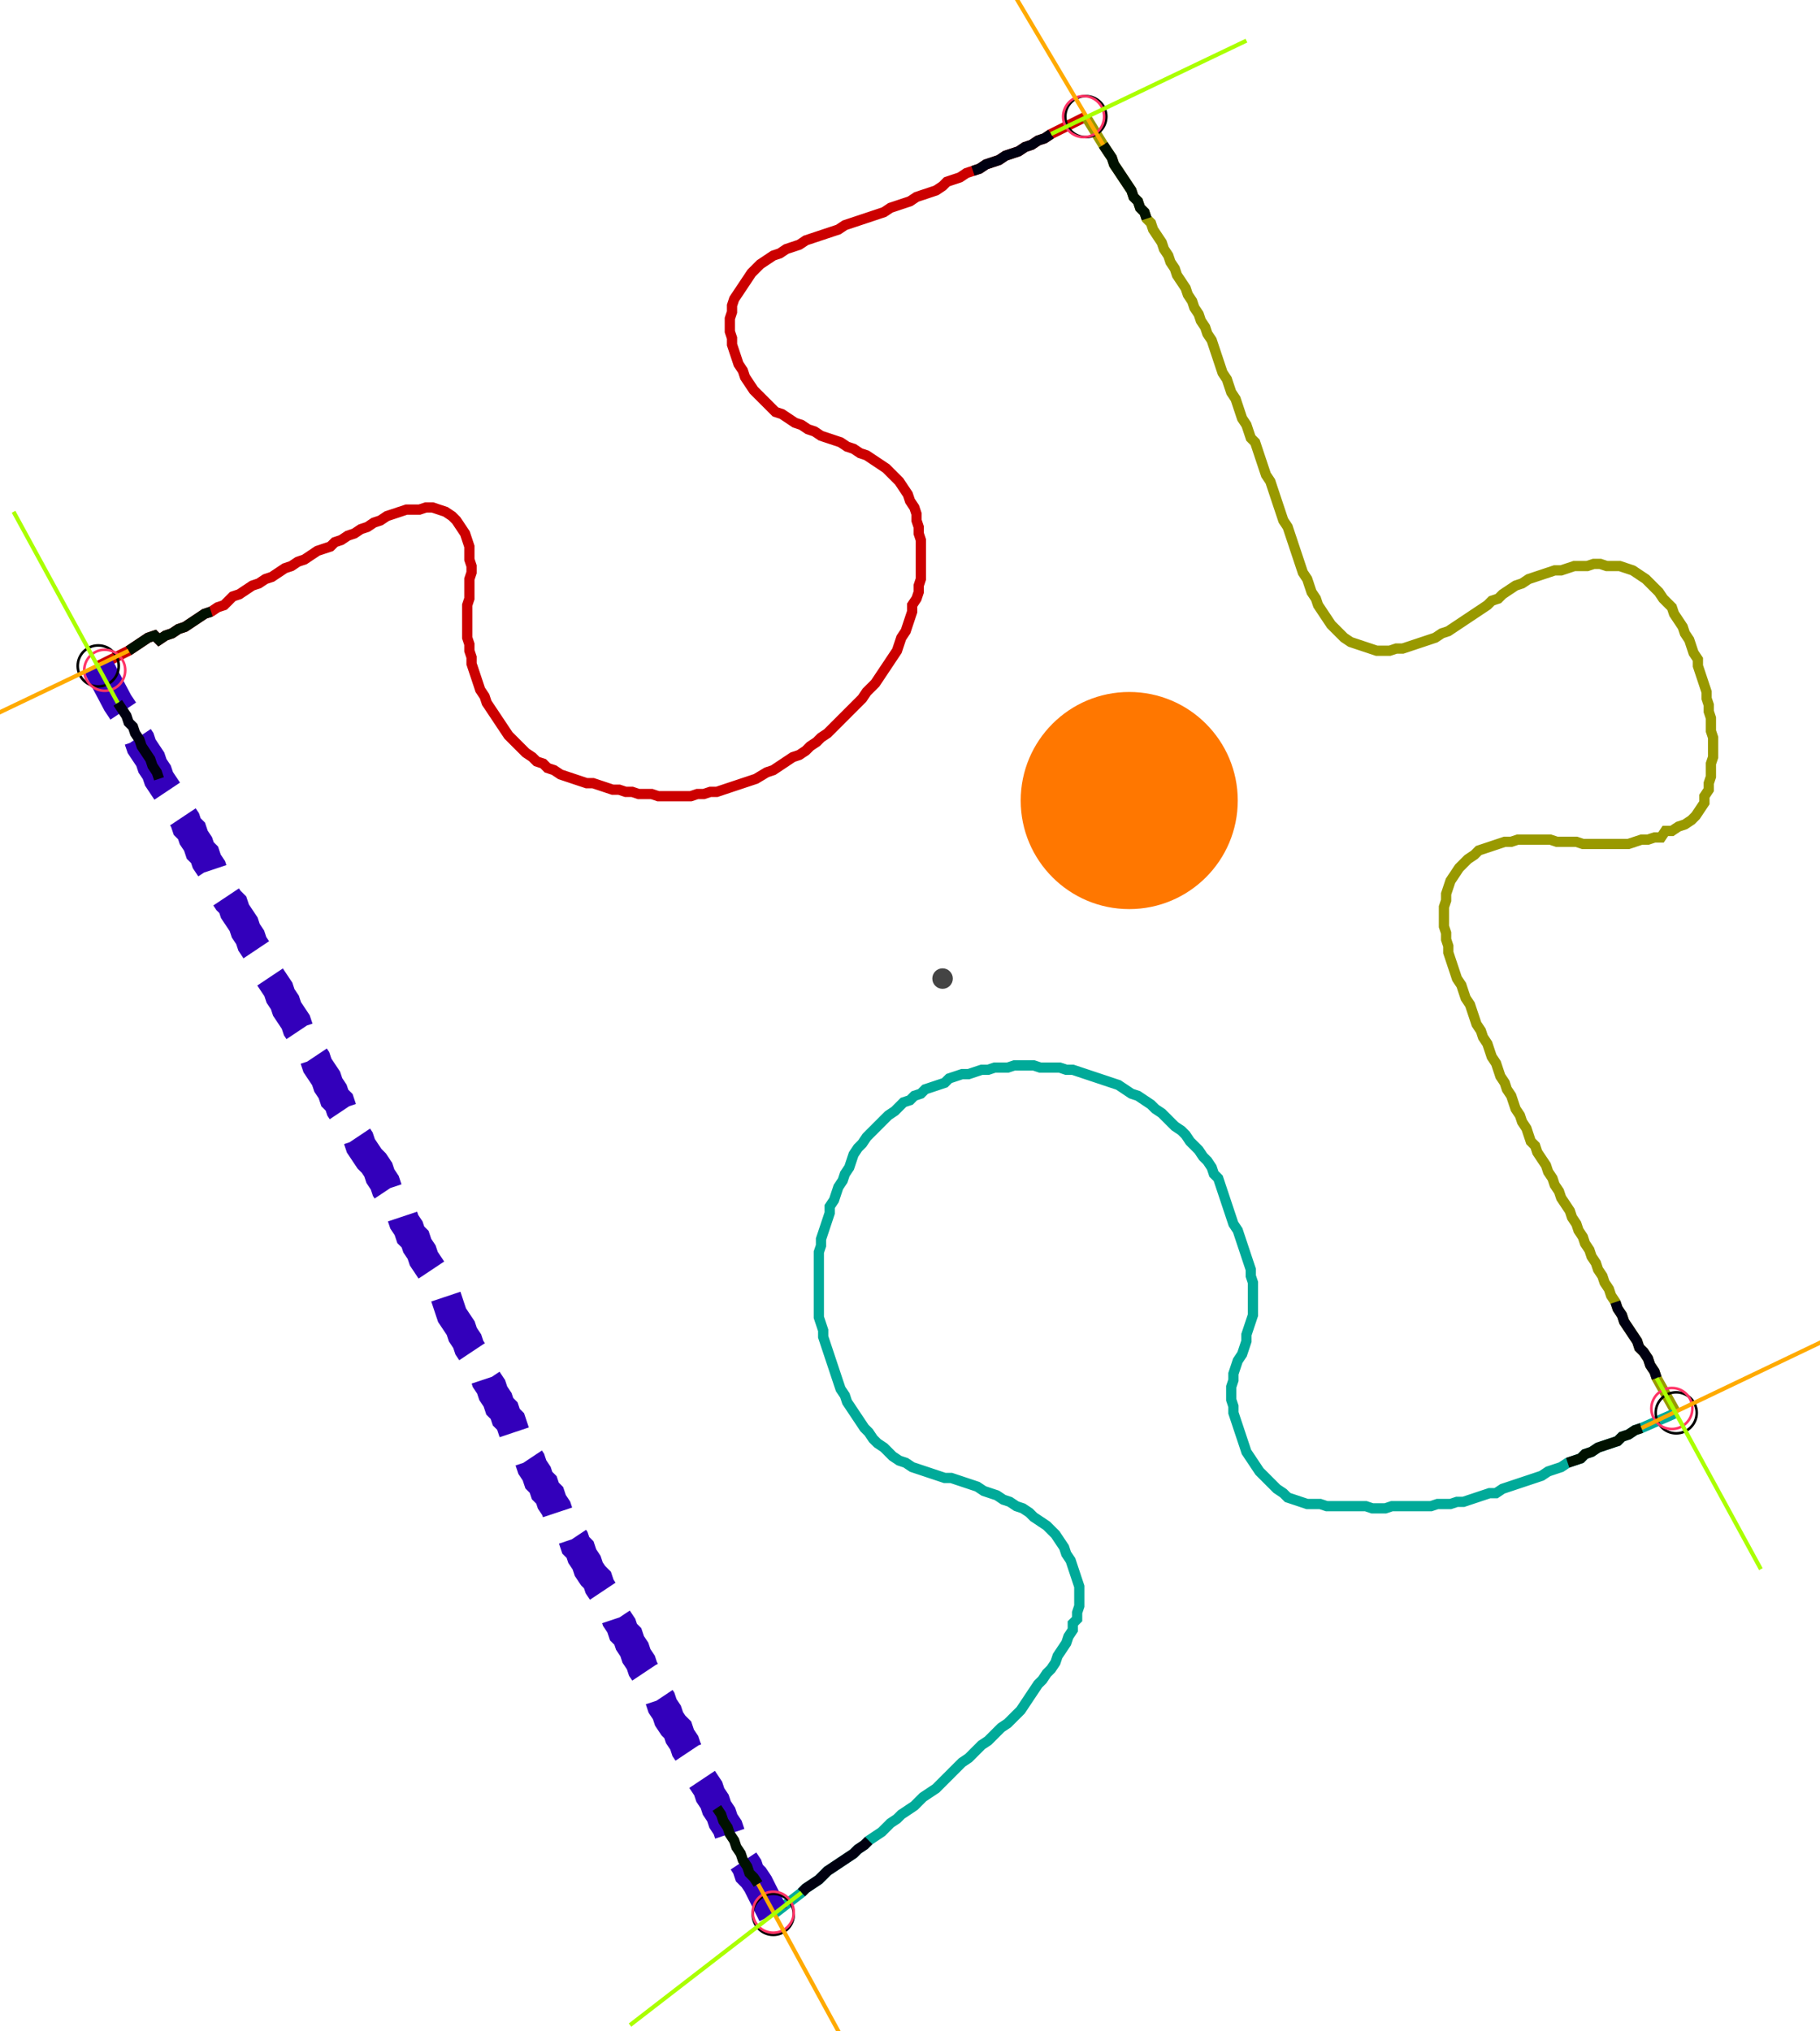 <?xml version="1.0" encoding="UTF-8" standalone="no"?><svg width="472.381" height="526.984" viewBox="-10 -10 177.46 195.661" xmlns="http://www.w3.org/2000/svg" xmlns:xlink="http://www.w3.org/1999/xlink"><polyline points="-0.423,53.757 2.54,52.275 3.175,51.852 3.81,51.429 4.444,51.005 5.079,50.794 5.503,51.217 6.138,50.794 6.772,50.582 7.407,50.159 8.042,49.947 8.677,49.524 9.312,49.101 9.947,48.677 10.582,48.466 11.217,48.042 11.852,47.831 12.275,47.407 12.698,46.984 13.333,46.772 13.968,46.349 14.603,45.926 15.238,45.714 15.873,45.291 16.508,45.079 17.143,44.656 17.778,44.233 18.413,44.021 19.048,43.598 19.683,43.386 20.317,42.963 20.952,42.54 21.587,42.328 22.222,42.116 22.646,41.693 23.28,41.481 23.915,41.058 24.55,40.847 25.185,40.423 25.82,40.212 26.455,39.788 27.09,39.577 27.725,39.153 28.36,38.942 28.995,38.73 29.63,38.519 30.265,38.519 30.899,38.519 31.534,38.307 32.169,38.307 32.804,38.519 33.439,38.73 34.074,39.153 34.497,39.577 34.921,40.212 35.344,40.847 35.556,41.481 35.767,42.116 35.767,42.751 35.767,43.386 35.979,44.021 35.979,44.656 35.767,45.291 35.767,45.926 35.767,46.561 35.767,47.196 35.556,47.831 35.556,48.466 35.556,49.101 35.556,49.735 35.556,50.37 35.556,51.005 35.767,51.64 35.767,52.275 35.979,52.91 35.979,53.545 36.19,54.18 36.402,54.815 36.614,55.45 36.825,56.085 37.249,56.72 37.46,57.354 37.884,57.989 38.307,58.624 38.73,59.259 39.153,59.894 39.577,60.529 40.0,60.952 40.423,61.376 40.847,61.799 41.27,62.222 41.905,62.646 42.328,63.069 42.963,63.28 43.386,63.704 44.021,63.915 44.656,64.339 45.291,64.55 45.926,64.762 46.561,64.974 47.196,65.185 47.831,65.185 48.466,65.397 49.101,65.608 49.735,65.82 50.37,65.82 51.005,66.032 51.64,66.032 52.275,66.243 52.91,66.243 53.545,66.243 54.18,66.455 54.815,66.455 55.45,66.455 56.085,66.455 56.72,66.455 57.354,66.455 57.989,66.243 58.624,66.243 59.259,66.032 59.894,66.032 60.529,65.82 61.164,65.608 61.799,65.397 62.434,65.185 63.069,64.974 63.704,64.762 64.762,64.127 65.397,63.915 66.032,63.492 66.667,63.069 67.302,62.646 67.937,62.434 68.571,62.011 68.995,61.587 69.63,61.164 70.053,60.741 70.688,60.317 71.111,59.894 71.534,59.471 71.958,59.048 72.381,58.624 72.804,58.201 73.228,57.778 73.651,57.354 74.074,56.931 74.497,56.296 74.921,55.873 75.344,55.45 75.767,54.815 76.19,54.18 76.614,53.545 77.037,52.91 77.46,52.275 77.672,51.64 77.884,51.005 78.307,50.37 78.519,49.735 78.73,49.101 78.942,48.466 78.942,47.831 79.365,47.196 79.577,46.561 79.577,45.926 79.788,45.291 79.788,44.656 79.788,44.021 79.788,43.386 79.788,42.751 79.788,42.116 79.788,41.481 79.577,40.847 79.577,40.212 79.365,39.577 79.365,38.942 79.153,38.307 78.73,37.672 78.519,37.037 78.095,36.402 77.672,35.767 77.249,35.344 76.825,34.921 76.402,34.497 75.767,34.074 75.132,33.651 74.497,33.228 73.862,33.016 73.228,32.593 72.593,32.381 71.958,31.958 71.323,31.746 70.688,31.534 70.053,31.323 69.418,30.899 68.783,30.688 68.148,30.265 67.513,30.053 66.878,29.63 66.243,29.206 65.608,28.995 65.185,28.571 64.762,28.148 64.339,27.725 63.915,27.302 63.492,26.878 63.069,26.243 62.646,25.608 62.434,24.974 62.011,24.339 61.799,23.704 61.587,23.069 61.376,22.434 61.376,21.799 61.164,21.164 61.164,20.529 61.164,19.894 61.376,19.259 61.376,18.624 61.587,17.989 62.011,17.354 62.434,16.72 62.857,16.085 63.28,15.45 63.704,15.026 64.127,14.603 64.762,14.18 65.397,13.757 66.032,13.545 66.667,13.122 67.302,12.91 67.937,12.698 68.571,12.275 69.206,12.063 69.841,11.852 70.476,11.64 71.111,11.429 71.746,11.217 72.381,10.794 73.016,10.582 73.651,10.37 74.286,10.159 74.921,9.947 75.556,9.735 76.19,9.524 76.825,9.101 77.46,8.889 78.095,8.677 78.73,8.466 79.365,8.042 80.0,7.831 80.635,7.619 81.27,7.407 81.905,6.984 82.328,6.561 82.963,6.349 83.598,6.138 84.233,5.714 84.868,5.503 85.503,5.291 86.138,4.868 86.772,4.656 87.407,4.444 88.042,4.021 88.677,3.81 89.312,3.598 89.947,3.175 90.582,2.963 91.217,2.54 91.852,2.328 92.487,1.905 95.873,0.212" style="fill:none; stroke:#cc0000; stroke-width:1.0"  /><polyline points="95.873,0.212 97.566,2.963 97.989,3.598 98.413,4.233 98.624,4.868 99.048,5.503 99.471,6.138 99.894,6.772 100.317,7.407 100.529,8.042 100.952,8.466 101.164,9.101 101.587,9.524 101.799,10.159 102.222,10.582 102.434,11.217 102.857,11.852 103.28,12.487 103.492,13.122 103.915,13.757 104.127,14.392 104.55,15.026 104.762,15.661 105.185,16.296 105.608,16.931 105.82,17.566 106.243,18.201 106.455,18.836 106.878,19.471 107.09,20.106 107.513,20.741 107.725,21.376 108.148,22.011 108.36,22.646 108.571,23.28 108.783,23.915 108.995,24.55 109.206,25.185 109.63,25.82 109.841,26.455 110.053,27.09 110.476,27.725 110.688,28.36 110.899,28.995 111.111,29.63 111.534,30.265 111.746,30.899 111.958,31.534 112.381,31.958 112.593,32.593 112.804,33.228 113.016,33.862 113.228,34.497 113.439,35.132 113.862,35.767 114.074,36.402 114.286,37.037 114.497,37.672 114.709,38.307 114.921,38.942 115.132,39.577 115.556,40.212 115.767,40.847 115.979,41.481 116.19,42.116 116.402,42.751 116.614,43.386 116.825,44.021 117.037,44.656 117.46,45.291 117.672,45.926 117.884,46.561 118.307,47.196 118.519,47.831 118.942,48.466 119.365,49.101 119.788,49.735 120.212,50.159 120.635,50.582 121.058,51.005 121.693,51.429 122.328,51.64 122.963,51.852 123.598,52.063 124.233,52.275 124.868,52.275 125.503,52.275 126.138,52.063 126.772,52.063 127.407,51.852 128.042,51.64 128.677,51.429 129.312,51.217 129.947,51.005 130.582,50.582 131.217,50.37 131.852,49.947 132.487,49.524 133.122,49.101 133.757,48.677 134.392,48.254 135.026,47.831 135.45,47.407 136.085,47.196 136.508,46.772 137.143,46.349 137.778,45.926 138.413,45.714 139.048,45.291 139.683,45.079 140.317,44.868 140.952,44.656 141.587,44.444 142.222,44.444 142.857,44.233 143.492,44.021 144.127,44.021 144.762,44.021 145.397,43.81 146.032,43.81 146.667,44.021 147.302,44.021 147.937,44.021 148.571,44.233 149.206,44.444 149.841,44.868 150.476,45.291 150.899,45.714 151.323,46.138 151.746,46.561 152.169,47.196 152.593,47.619 153.016,48.042 153.228,48.677 153.651,49.312 154.074,49.947 154.286,50.582 154.709,51.217 154.921,51.852 155.132,52.487 155.556,53.122 155.556,53.757 155.767,54.392 155.979,55.026 156.19,55.661 156.402,56.296 156.402,56.931 156.614,57.566 156.614,58.201 156.825,58.836 156.825,59.471 156.825,60.106 157.037,60.741 157.037,61.376 157.037,62.011 157.037,62.646 156.825,63.28 156.825,63.915 156.825,64.55 156.614,65.185 156.614,65.82 156.19,66.455 156.19,67.09 155.767,67.725 155.344,68.36 154.921,68.783 154.286,69.206 153.651,69.418 153.016,69.841 152.381,69.841 151.958,70.476 151.323,70.476 150.688,70.688 150.053,70.688 149.418,70.899 148.783,71.111 148.148,71.111 147.513,71.111 146.878,71.111 146.243,71.111 145.608,71.111 144.974,71.111 144.339,71.111 143.704,70.899 143.069,70.899 142.434,70.899 141.799,70.899 141.164,70.688 140.529,70.688 139.894,70.688 139.259,70.688 138.624,70.688 137.989,70.688 137.354,70.899 136.72,70.899 136.085,71.111 135.45,71.323 134.815,71.534 134.18,71.746 133.757,72.169 133.122,72.593 132.698,73.016 132.275,73.439 131.852,74.074 131.429,74.709 131.217,75.344 131.005,75.979 131.005,76.614 130.794,77.249 130.794,77.884 130.794,78.519 130.794,79.153 131.005,79.788 131.005,80.423 131.217,81.058 131.217,81.693 131.429,82.328 131.64,82.963 131.852,83.598 132.063,84.233 132.487,84.868 132.698,85.503 132.91,86.138 133.333,86.772 133.545,87.407 133.757,88.042 133.968,88.677 134.392,89.312 134.603,89.947 135.026,90.582 135.238,91.217 135.45,91.852 135.873,92.487 136.085,93.122 136.296,93.757 136.72,94.392 136.931,95.026 137.354,95.661 137.566,96.296 137.778,96.931 138.201,97.566 138.413,98.201 138.836,98.836 139.048,99.471 139.259,100.106 139.683,100.529 139.894,101.164 140.317,101.799 140.741,102.434 140.952,103.069 141.376,103.704 141.587,104.339 142.011,104.974 142.222,105.608 142.646,106.243 143.069,106.878 143.28,107.513 143.704,108.148 143.915,108.783 144.339,109.418 144.55,110.053 144.974,110.688 145.185,111.323 145.608,111.958 145.82,112.593 146.243,113.228 146.455,113.862 146.878,114.497 147.09,115.132 147.513,115.767 147.725,116.402 148.148,117.037 148.36,117.672 148.783,118.307 149.206,118.942 149.63,119.577 149.841,120.212 150.265,120.635 150.688,121.27 150.899,121.905 151.323,122.54 151.534,123.175 153.439,126.561" style="fill:none; stroke:#999900; stroke-width:1.0"  /><polyline points="153.439,126.561 150.053,128.042 149.418,128.254 148.783,128.677 148.148,128.889 147.725,129.312 147.09,129.524 146.455,129.735 145.82,129.947 145.185,130.37 144.55,130.582 144.127,131.005 143.492,131.217 142.857,131.429 142.222,131.852 141.587,132.063 140.952,132.275 140.317,132.698 139.683,132.91 139.048,133.122 138.413,133.333 137.778,133.545 137.143,133.757 136.508,133.968 135.873,134.392 135.238,134.392 134.603,134.603 133.968,134.815 133.333,135.026 132.698,135.238 132.063,135.238 131.429,135.45 130.794,135.45 130.159,135.45 129.524,135.661 128.889,135.661 128.254,135.661 127.619,135.661 126.984,135.661 126.349,135.661 125.714,135.661 125.079,135.873 124.444,135.873 123.81,135.873 123.175,135.661 122.54,135.661 121.905,135.661 121.27,135.661 120.635,135.661 120,135.661 119.365,135.661 118.73,135.45 118.095,135.45 117.46,135.45 116.825,135.238 116.19,135.026 115.556,134.815 115.132,134.392 114.497,133.968 114.074,133.545 113.651,133.122 113.228,132.698 112.804,132.275 112.381,131.64 111.958,131.005 111.534,130.37 111.323,129.735 111.111,129.101 110.899,128.466 110.688,127.831 110.476,127.196 110.265,126.561 110.265,125.926 110.053,125.291 110.053,124.656 110.053,124.021 110.265,123.386 110.265,122.751 110.476,122.116 110.688,121.481 111.111,120.847 111.323,120.212 111.534,119.577 111.534,118.942 111.746,118.307 111.958,117.672 112.169,117.037 112.169,116.402 112.169,115.767 112.169,115.132 112.169,114.497 112.169,113.862 111.958,113.228 111.958,112.593 111.746,111.958 111.534,111.323 111.323,110.688 111.111,110.053 110.899,109.418 110.688,108.783 110.265,108.148 110.053,107.513 109.841,106.878 109.63,106.243 109.418,105.608 109.206,104.974 108.995,104.339 108.783,103.704 108.36,103.28 108.148,102.646 107.725,102.011 107.302,101.587 106.878,100.952 106.455,100.529 106.032,100.106 105.608,99.471 105.185,99.048 104.55,98.624 104.127,98.201 103.704,97.778 103.28,97.354 102.646,96.931 102.222,96.508 101.587,96.085 100.952,95.661 100.317,95.45 99.683,95.026 99.048,94.603 98.413,94.392 97.778,94.18 97.143,93.968 96.508,93.757 95.873,93.545 95.238,93.333 94.603,93.122 93.968,93.122 93.333,92.91 92.698,92.91 92.063,92.91 91.429,92.91 90.794,92.698 90.159,92.698 89.524,92.698 88.889,92.698 88.254,92.91 87.619,92.91 86.984,92.91 86.349,93.122 85.714,93.122 85.079,93.333 84.444,93.545 83.81,93.545 83.175,93.757 82.54,93.968 82.116,94.392 81.481,94.603 80.847,94.815 80.212,95.026 79.788,95.45 79.153,95.661 78.73,96.085 78.095,96.296 77.672,96.72 77.249,97.143 76.614,97.566 76.19,97.989 75.767,98.413 75.344,98.836 74.921,99.259 74.497,99.683 74.074,100.317 73.651,100.741 73.228,101.376 73.016,102.011 72.804,102.646 72.381,103.28 72.169,103.915 71.746,104.55 71.534,105.185 71.323,105.82 70.899,106.455 70.899,107.09 70.688,107.725 70.476,108.36 70.265,108.995 70.053,109.63 70.053,110.265 69.841,110.899 69.841,111.534 69.841,112.169 69.841,112.804 69.841,113.439 69.841,114.074 69.841,114.709 69.841,115.344 69.841,115.979 69.841,116.614 69.841,117.249 70.053,117.884 70.265,118.519 70.265,119.153 70.476,119.788 70.688,120.423 70.899,121.058 71.111,121.693 71.323,122.328 71.534,122.963 71.746,123.598 71.958,124.233 72.381,124.868 72.593,125.503 73.016,126.138 73.439,126.772 73.862,127.407 74.286,128.042 74.709,128.466 75.132,129.101 75.556,129.524 76.19,129.947 76.614,130.37 77.037,130.794 77.672,131.217 78.307,131.429 78.942,131.852 79.577,132.063 80.212,132.275 80.847,132.487 81.481,132.698 82.116,132.91 82.751,132.91 83.386,133.122 84.021,133.333 84.656,133.545 85.291,133.757 85.926,134.18 86.561,134.392 87.196,134.603 87.831,135.026 88.466,135.238 89.101,135.661 89.735,135.873 90.37,136.296 90.794,136.72 91.429,137.143 92.063,137.566 92.487,137.989 92.91,138.413 93.333,139.048 93.757,139.683 93.968,140.317 94.392,140.952 94.603,141.587 94.815,142.222 95.026,142.857 95.238,143.492 95.238,144.127 95.238,144.762 95.238,145.397 95.026,146.032 95.026,146.667 94.603,147.09 94.603,147.725 94.18,148.36 93.968,148.995 93.545,149.63 93.122,150.265 92.91,150.899 92.487,151.534 92.063,151.958 91.64,152.593 91.217,153.016 90.794,153.651 90.37,154.286 89.947,154.921 89.524,155.556 89.101,155.979 88.677,156.402 88.254,156.825 87.619,157.249 87.196,157.672 86.772,158.095 86.349,158.519 85.714,158.942 85.291,159.365 84.868,159.788 84.444,160.212 83.81,160.635 83.386,161.058 82.963,161.481 82.54,161.905 82.116,162.328 81.693,162.751 81.27,163.175 80.635,163.598 80.0,164.021 79.577,164.444 79.153,164.868 78.519,165.291 77.884,165.714 77.46,166.138 76.825,166.561 76.402,166.984 75.979,167.407 75.344,167.831 74.709,168.254 74.286,168.677 73.651,169.101 73.228,169.524 72.593,169.947 71.958,170.37 71.323,170.794 70.688,171.217 70.265,171.64 69.841,172.063 69.206,172.487 68.571,172.91 68.148,173.333 65.397,175.45" style="fill:none; stroke:#00aa99; stroke-width:1.0"  /><polyline points="65.397,175.45 63.915,172.487 63.492,171.852 63.069,171.429 62.857,170.794 62.434,170.159 62.222,169.524 61.799,168.889 61.587,168.254 61.164,167.619 60.952,166.984 60.529,166.349 60.317,165.714 59.894,165.079 59.683,164.444 59.259,163.81 59.048,163.175 58.624,162.54 58.201,161.905 57.989,161.27 57.566,160.635 57.354,160.0 56.931,159.365 56.72,158.73 56.296,158.095 56.085,157.46 55.661,157.037 55.238,156.402 55.026,155.767 54.603,155.132 54.392,154.497 53.968,153.862 53.757,153.228 53.333,152.804 53.122,152.169 52.698,151.534 52.487,150.899 52.063,150.265 51.852,149.63 51.429,148.995 51.217,148.36 50.794,147.937 50.582,147.302 50.159,146.667 49.947,146.032 49.524,145.397 49.101,144.762 48.889,144.127 48.466,143.492 48.254,142.857 47.831,142.434 47.407,141.799 47.196,141.164 46.772,140.529 46.561,139.894 46.138,139.471 45.926,138.836 45.503,138.201 45.291,137.566 44.868,136.931 44.444,136.508 44.233,135.873 43.81,135.238 43.598,134.603 43.175,134.18 42.963,133.545 42.54,133.122 42.328,132.487 41.905,131.852 41.693,131.217 41.27,130.582 41.058,129.947 40.635,129.312 40.212,128.677 40.0,128.042 39.788,127.407 39.365,126.984 39.153,126.349 38.73,125.926 38.519,125.291 38.095,124.656 37.884,124.021 37.46,123.386 37.249,122.751 36.825,122.116 36.402,121.481 36.19,120.847 35.767,120.212 35.556,119.577 35.132,118.942 34.921,118.307 34.497,117.672 34.074,117.037 33.862,116.402 33.651,115.767 33.439,115.132 33.016,114.709 32.804,114.074 32.381,113.439 32.169,112.804 31.746,112.169 31.323,111.534 31.111,110.899 30.688,110.265 30.476,109.63 30.053,109.206 29.841,108.571 29.418,107.937 29.206,107.302 28.783,106.667 28.36,106.032 28.148,105.397 27.725,104.762 27.513,104.127 27.09,103.492 26.878,102.857 26.455,102.222 26.032,101.799 25.608,101.164 25.185,100.529 24.974,99.894 24.55,99.259 24.339,98.624 23.915,98.201 23.704,97.566 23.28,96.931 23.069,96.296 22.646,95.873 22.434,95.238 22.011,94.603 21.799,93.968 21.376,93.333 20.952,92.698 20.741,92.063 20.317,91.429 20.106,90.794 19.683,90.37 19.471,89.735 19.048,89.101 18.836,88.466 18.413,87.831 17.989,87.196 17.778,86.561 17.354,85.926 17.143,85.291 16.72,84.656 16.296,84.021 16.085,83.386 15.661,82.751 15.45,82.116 15.026,81.481 14.603,80.847 14.392,80.212 13.968,79.577 13.757,78.942 13.333,78.307 12.91,77.672 12.698,77.037 12.275,76.614 11.852,75.979 11.64,75.344 11.217,74.709 10.794,74.074 10.582,73.439 10.159,72.804 9.947,72.169 9.524,71.746 9.312,71.111 8.889,70.476 8.677,69.841 8.254,69.418 8.042,68.783 7.619,68.148 7.407,67.513 6.984,67.09 6.561,66.667 6.349,66.032 5.926,65.397 5.503,64.762 5.291,64.127 4.868,63.492 4.656,62.857 4.233,62.222 3.81,61.587 3.598,60.952 3.175,60.317 2.963,59.683 2.54,59.259 2.328,58.624 1.905,57.989 1.481,57.354 -0.423,53.757" style="fill:none; stroke:#3300bb; stroke-width:3.0" stroke-dasharray="6,3" /><circle cx="-0.423" cy="53.757" r="2.0" style="fill:none; stroke:#000000aa; stroke-width:0.25" /><circle cx="95.873" cy="0.212" r="2.0" style="fill:none; stroke:#000000aa; stroke-width:0.25" /><circle cx="153.439" cy="126.561" r="2.0" style="fill:none; stroke:#000000aa; stroke-width:0.25" /><circle cx="65.397" cy="175.45" r="2.0" style="fill:none; stroke:#000000aa; stroke-width:0.25" /><circle cx="0.212" cy="54.18" r="2.0" style="fill:none; stroke:#ff3366aa; stroke-width:0.25" /><circle cx="95.661" cy="0.212" r="2.0" style="fill:none; stroke:#ff3366aa; stroke-width:0.25" /><circle cx="153.016" cy="126.138" r="2.0" style="fill:none; stroke:#ff3366aa; stroke-width:0.25" /><circle cx="65.397" cy="175.238" r="2.0" style="fill:none; stroke:#ff3366aa; stroke-width:0.25" /><polyline points="10.582,48.466 9.947,48.677 9.312,49.101 8.677,49.524 8.042,49.947 7.407,50.159 6.772,50.582 6.138,50.794 5.503,51.217 5.079,50.794 4.444,51.005 3.81,51.429 3.175,51.852 2.54,52.275" style="fill:none; stroke:#001100; stroke-width:1.0" /><polyline points="5.503,64.762 5.291,64.127 4.868,63.492 4.656,62.857 4.233,62.222 3.81,61.587 3.598,60.952 3.175,60.317 2.963,59.683 2.54,59.259 2.328,58.624 1.905,57.989 1.481,57.354" style="fill:none; stroke:#000011; stroke-width:1.0" /><polyline points="101.799,10.159 101.587,9.524 101.164,9.101 100.952,8.466 100.529,8.042 100.317,7.407 99.894,6.772 99.471,6.138 99.048,5.503 98.624,4.868 98.413,4.233 97.989,3.598 97.566,2.963" style="fill:none; stroke:#001100; stroke-width:1.0" /><polyline points="84.868,5.503 85.503,5.291 86.138,4.868 86.772,4.656 87.407,4.444 88.042,4.021 88.677,3.81 89.312,3.598 89.947,3.175 90.582,2.963 91.217,2.54 91.852,2.328 92.487,1.905" style="fill:none; stroke:#000011; stroke-width:1.0" /><polyline points="142.857,131.429 143.492,131.217 144.127,131.005 144.55,130.582 145.185,130.37 145.82,129.947 146.455,129.735 147.09,129.524 147.725,129.312 148.148,128.889 148.783,128.677 149.418,128.254 150.053,128.042" style="fill:none; stroke:#001100; stroke-width:1.0" /><polyline points="147.513,115.767 147.725,116.402 148.148,117.037 148.36,117.672 148.783,118.307 149.206,118.942 149.63,119.577 149.841,120.212 150.265,120.635 150.688,121.27 150.899,121.905 151.323,122.54 151.534,123.175" style="fill:none; stroke:#000011; stroke-width:1.0" /><polyline points="59.894,165.079 60.317,165.714 60.529,166.349 60.952,166.984 61.164,167.619 61.587,168.254 61.799,168.889 62.222,169.524 62.434,170.159 62.857,170.794 63.069,171.429 63.492,171.852 63.915,172.487" style="fill:none; stroke:#001100; stroke-width:1.0" /><polyline points="74.709,168.254 74.286,168.677 73.651,169.101 73.228,169.524 72.593,169.947 71.958,170.37 71.323,170.794 70.688,171.217 70.265,171.64 69.841,172.063 69.206,172.487 68.571,172.91 68.148,173.333" style="fill:none; stroke:#000011; stroke-width:1.0" /><polyline points="2.54,52.275 -16.508,61.376" style="fill:none; stroke:#ffaa00; stroke-width:0.4" /><polyline points="1.481,57.354 -8.677,38.73" style="fill:none; stroke:#aaff00; stroke-width:0.4" /><polyline points="97.566,2.963 86.772,-15.238" style="fill:none; stroke:#ffaa00; stroke-width:0.4" /><polyline points="92.487,1.905 111.534,-7.196" style="fill:none; stroke:#aaff00; stroke-width:0.4" /><polyline points="150.053,128.042 169.101,118.942" style="fill:none; stroke:#ffaa00; stroke-width:0.4" /><polyline points="151.534,123.175 161.693,141.799" style="fill:none; stroke:#aaff00; stroke-width:0.4" /><polyline points="63.915,172.487 74.074,191.111" style="fill:none; stroke:#ffaa00; stroke-width:0.4" /><polyline points="68.148,173.333 51.429,186.243" style="fill:none; stroke:#aaff00; stroke-width:0.4" /><circle cx="81.905" cy="84.233" r="1.0" style="fill:#444444; stroke-width:0" /><circle cx="100.106" cy="66.878" r="10.582" style="fill:#ff770022; stroke-width:0" /><circle cx="100.106" cy="66.878" r="1.0" style="fill:#ff7700; stroke-width:0" /></svg>